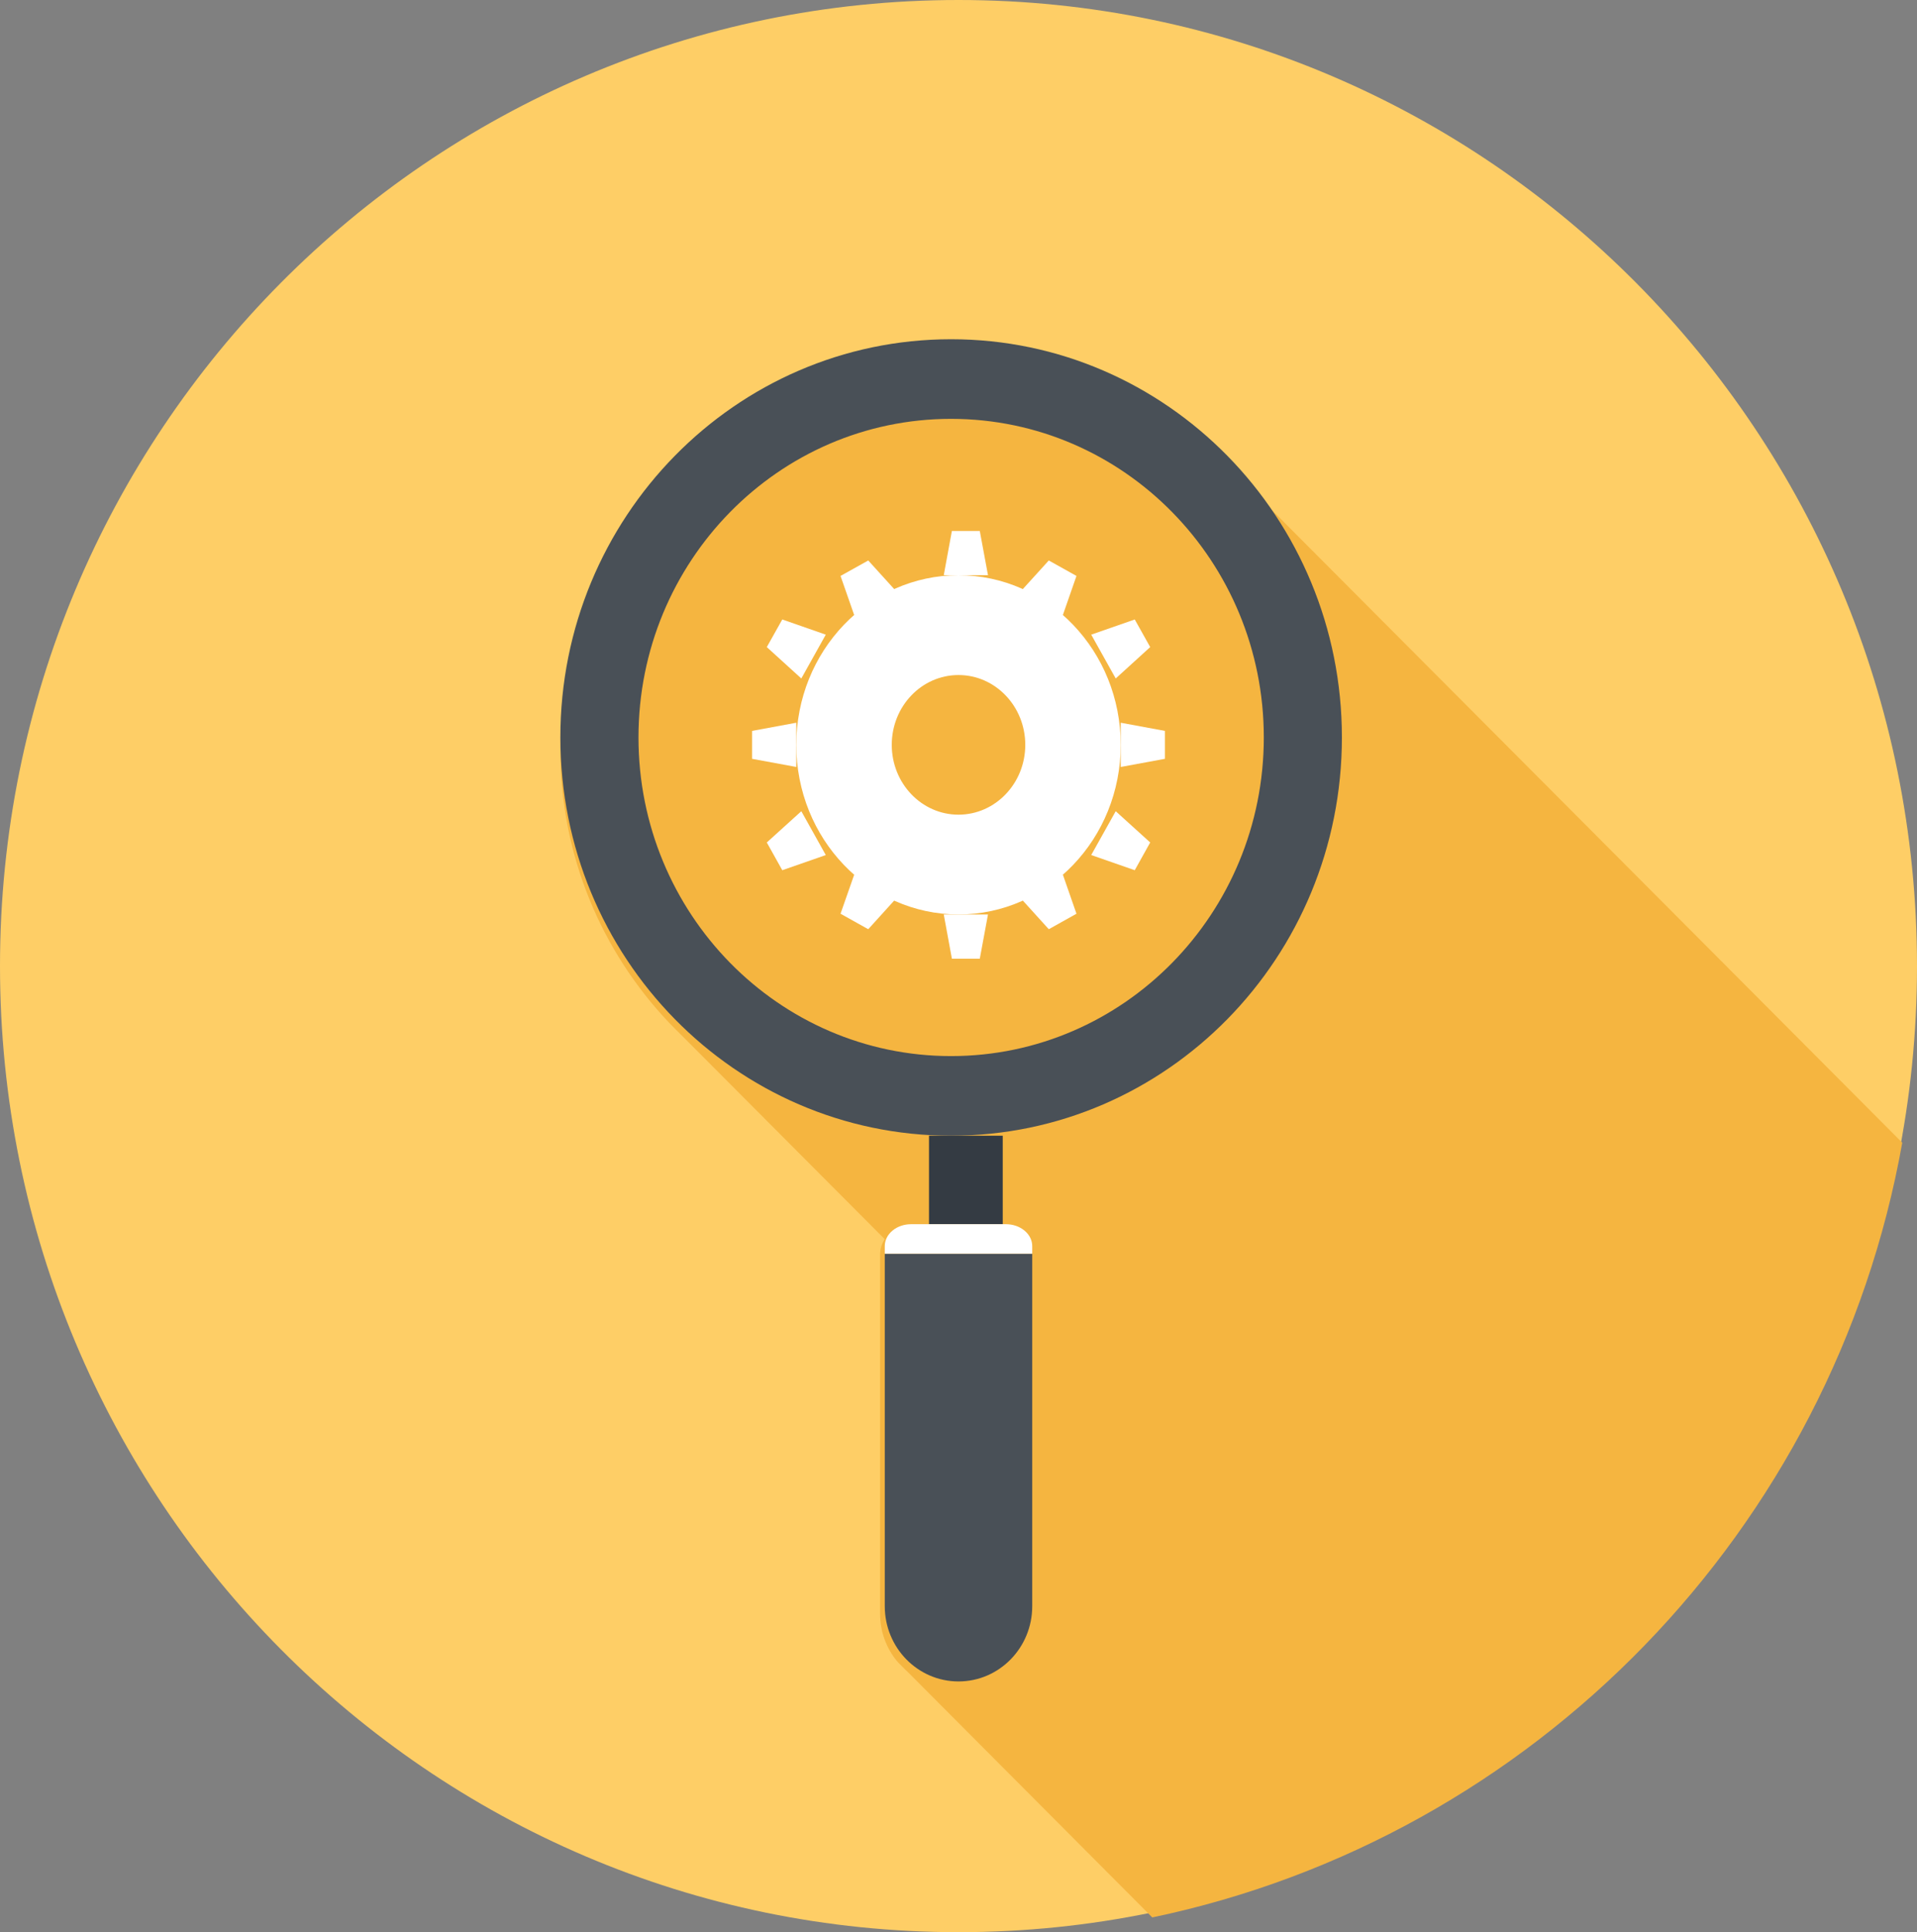 <?xml version="1.0" encoding="UTF-8"?>
<svg width="130px" height="131px" viewBox="0 0 130 131" version="1.1" xmlns="http://www.w3.org/2000/svg" xmlns:xlink="http://www.w3.org/1999/xlink">
    <rect x="0" y="0" width="130" height="131" fill="#808080" stroke="none"/>
    <!-- Generator: Sketch 60.1 (88133) - https://sketch.com -->
    <title>icon6</title>
    <desc>Created with Sketch.</desc>
    <defs>
        <polygon id="path-1" points="0 131 130 131 130 0 0 0"></polygon>
    </defs>
    <g id="馬卡龍綠色" stroke="none" stroke-width="1" fill="none" fill-rule="evenodd">
        <g id="2功能清單頁" transform="translate(-487, -490)">
            <g id="icon6" transform="translate(487, 490)">
                <path d="M130,65.5 C130,101.675 100.899,131 65,131 C29.101,131 0,101.675 0,65.5 C0,29.325 29.101,0 65,0 C100.899,0 130,29.325 130,65.5" id="Fill-1" fill="#FECE66"></path>
                <path d="M129,77.474 L82.14,30.452 C77.453,26.427 71.378,24 64.738,24 C51.331,24 40.237,33.891 38.301,46.799 C38.266,47.028 38.242,47.262 38.213,47.493 C38.187,47.7 38.156,47.905 38.136,48.114 C38.105,48.422 38.085,48.734 38.066,49.044 C38.056,49.185 38.041,49.322 38.035,49.463 C38.011,49.916 38,50.372 38,50.83 C38,58.017 40.806,64.528 45.383,69.348 C45.677,69.652 45.98,69.956 46.283,70.253 L60,84.017 C59.79,84.326 59.682,84.682 59.682,85.042 L59.682,109.411 C59.682,110.629 60.111,111.753 60.836,112.633 C60.862,112.657 60.878,112.684 60.904,112.709 L61.443,113.25 C61.468,113.275 61.494,113.292 61.519,113.318 L78.141,130 C104.055,124.575 124.314,103.737 129,77.474" id="Fill-3" fill="#F5B540"></path>
                <mask id="mask-2" fill="white">
                    <use xlink:href="#path-1"></use>
                </mask>
                <g id="Clip-6"></g>
                <polygon id="Fill-5" fill="#343B43" mask="url(#mask-2)" points="63 83 68 83 68 77 63 77"></polygon>
                <path d="M64.495,71.602 C52.791,71.602 43.298,61.935 43.298,49.998 C43.298,38.066 52.791,28.398 64.495,28.398 C76.206,28.398 85.704,38.066 85.704,49.998 C85.704,61.935 76.206,71.602 64.495,71.602 M64.5,23 C49.861,23 38,35.087 38,49.998 C38,64.914 49.861,77 64.5,77 C79.134,77 91,64.914 91,49.998 C91,35.087 79.134,23 64.5,23" id="Fill-7" fill="#495057" mask="url(#mask-2)"></path>
                <path d="M70,85 L70,108.898 C70,111.714 67.765,114 65,114 C62.238,114 60,111.714 60,108.898 L60,85 L70,85 Z" id="Fill-8" fill="#495057" mask="url(#mask-2)"></path>
                <path d="M70,85 L60,85 L60,84.487 C60,84.109 60.174,83.725 60.523,83.435 C60.871,83.145 61.326,83 61.781,83 L68.219,83 C68.674,83 69.129,83.145 69.477,83.435 C69.826,83.725 70,84.109 70,84.487 L70,85 Z" id="Fill-9" fill="#FFFFFF" mask="url(#mask-2)"></path>
                <polygon id="Fill-10" fill="#FFFFFF" mask="url(#mask-2)" points="66.444 36 64.551 36 64 39 67 39"></polygon>
                <polygon id="Fill-11" fill="#FFFFFF" mask="url(#mask-2)" points="58.879 38 57 39.048 58.031 42 61 40.337"></polygon>
                <polygon id="Fill-12" fill="#FFFFFF" mask="url(#mask-2)" points="53.05 42 52 43.872 54.341 46 56 43.029"></polygon>
                <polygon id="Fill-13" fill="#FFFFFF" mask="url(#mask-2)" points="51 49.555 51 51.447 54 52 54 49"></polygon>
                <polygon id="Fill-14" fill="#FFFFFF" mask="url(#mask-2)" points="52 57.119 53.05 59 56 57.972 54.341 55"></polygon>
                <polygon id="Fill-15" fill="#FFFFFF" mask="url(#mask-2)" points="57 61.95 58.879 63 61 60.659 58.033 59"></polygon>
                <polygon id="Fill-16" fill="#FFFFFF" mask="url(#mask-2)" points="64.552 65 66.444 65 67 62 64 62"></polygon>
                <polygon id="Fill-17" fill="#FFFFFF" mask="url(#mask-2)" points="71.123 63 73 61.95 71.973 59 69 60.659"></polygon>
                <polygon id="Fill-18" fill="#FFFFFF" mask="url(#mask-2)" points="76.952 59 78 57.119 75.661 55 74 57.971"></polygon>
                <polygon id="Fill-19" fill="#FFFFFF" mask="url(#mask-2)" points="79 51.447 79 49.555 76 49 76 52"></polygon>
                <polygon id="Fill-20" fill="#FFFFFF" mask="url(#mask-2)" points="78 43.872 76.952 42 74 43.029 75.661 46"></polygon>
                <polygon id="Fill-21" fill="#FFFFFF" mask="url(#mask-2)" points="73 39.048 71.123 38 69 40.338 71.973 42"></polygon>
                <path d="M64.999,55.234 C62.498,55.234 60.474,53.113 60.474,50.501 C60.474,47.886 62.498,45.767 64.999,45.767 C67.499,45.767 69.528,47.886 69.528,50.501 C69.528,53.113 67.499,55.234 64.999,55.234 M64.999,39 C58.923,39 54,44.149 54,50.502 C54,56.857 58.923,62 64.999,62 C71.079,62 76,56.857 76,50.502 C76,44.149 71.079,39 64.999,39" id="Fill-22" fill="#FFFFFF" mask="url(#mask-2)"></path>
            </g>
        </g>
    </g>
</svg>